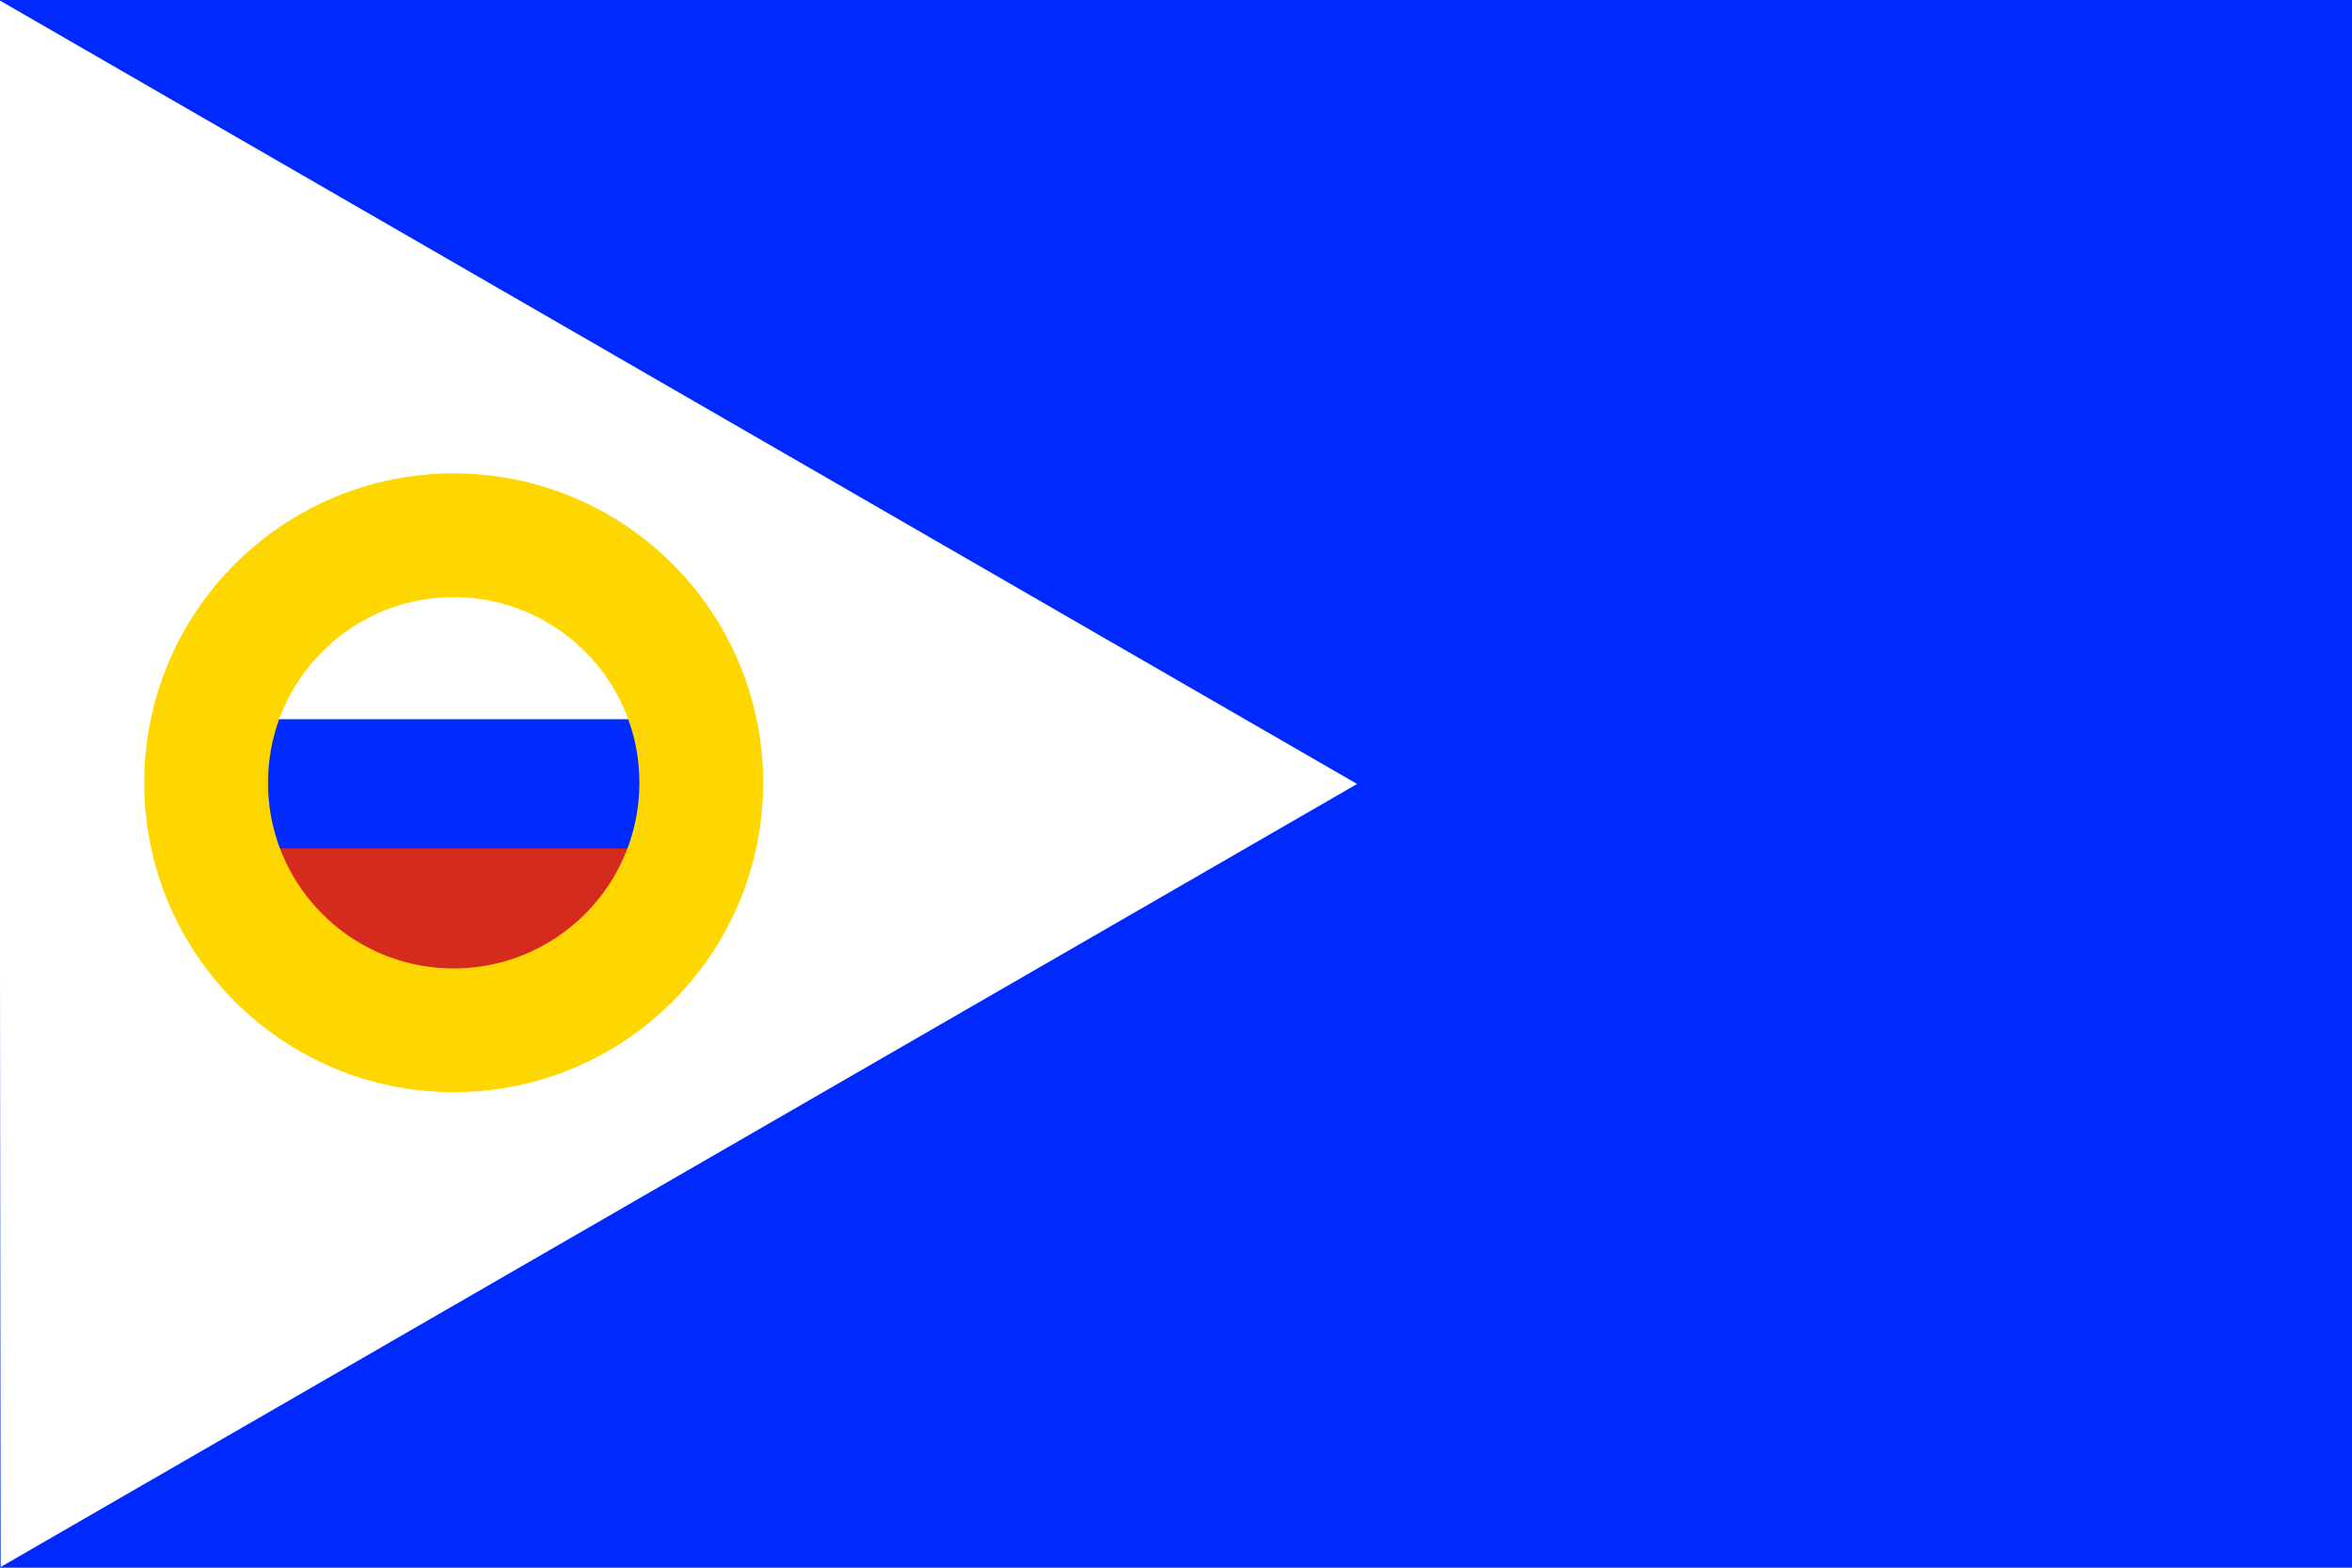 <?xml version="1.0" encoding="UTF-8"?>
<svg id="svg6" width="900" height="600" fill="#fff" version="1.1" xmlns="http://www.w3.org/2000/svg">
 <path id="path1" d="M0 0H900V600H0z" fill="#0029fe"/>
 <path id="path7" d="m-0.396 4.3481e-6 519.7 300.05-519.06 299.68z" stroke-width="0"/>
 <path id="path5" d="m90 300h170v80h-170z" fill="#d52b1e"/>
 <path id="path6" d="m90 275.26h170v49.487h-170z" fill="#012aff"/>
 <circle id="circle6" cx="173.61" cy="299.59" r="94.731" fill="none" stroke="#ffd700" stroke-width="47.366"/>
 <!--w=600*√3/21-->
</svg>
